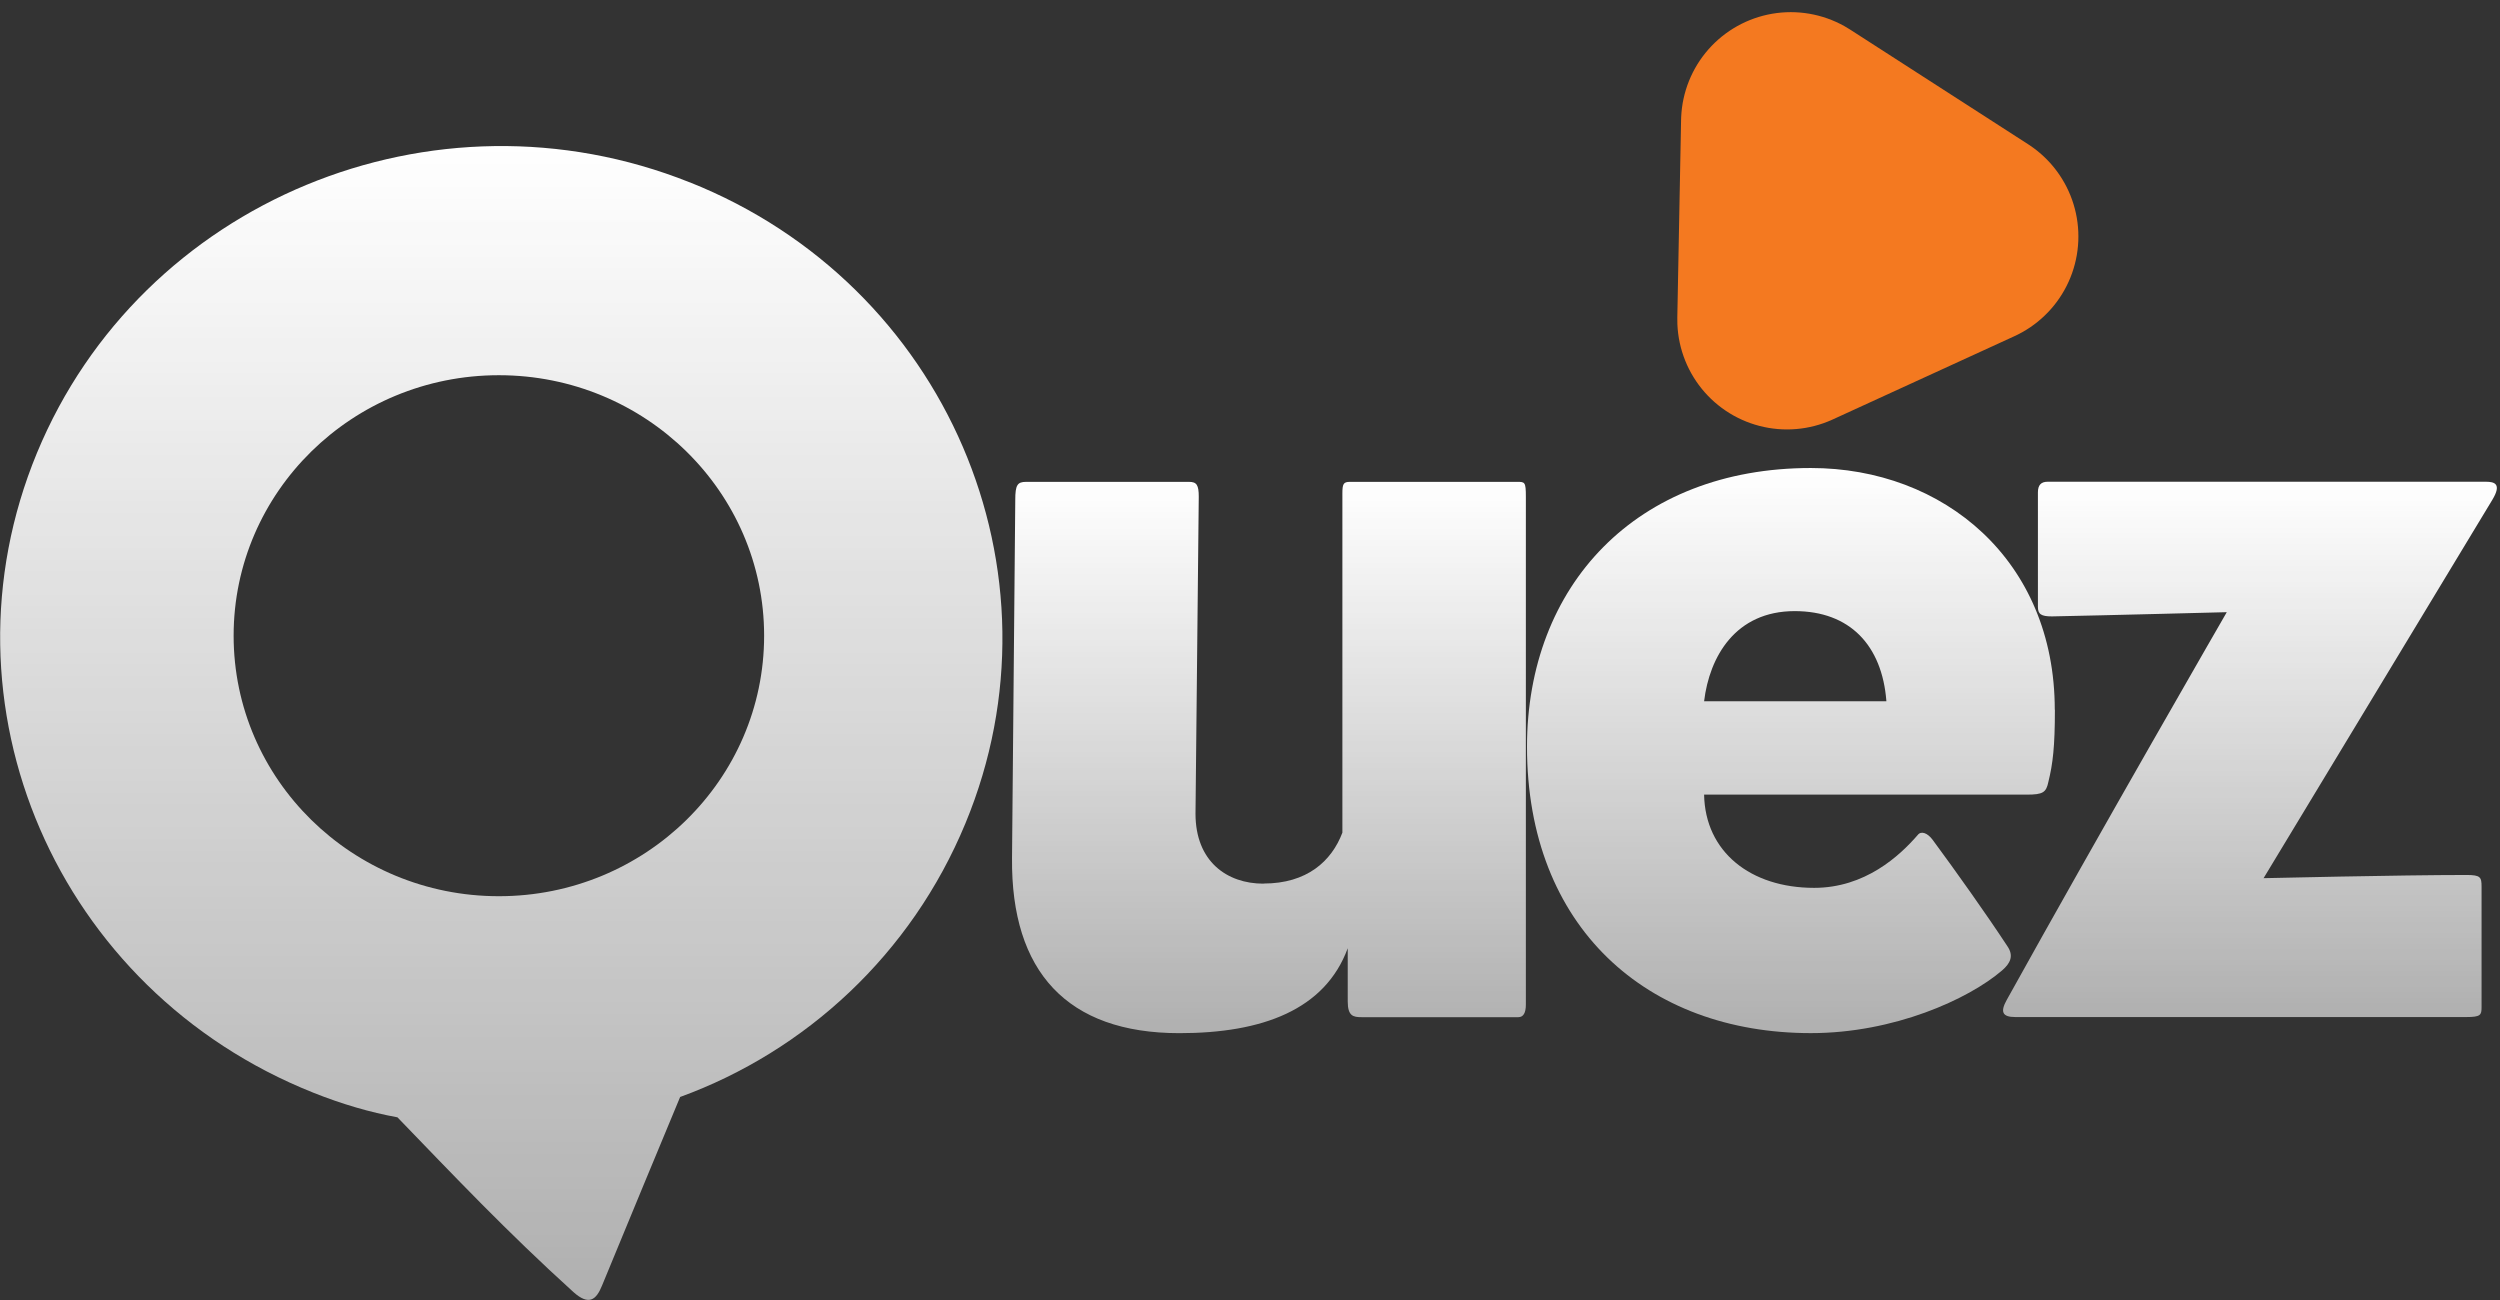 <svg xmlns="http://www.w3.org/2000/svg" width="200" height="104" viewBox="0 0 200 104" fill="none"><rect x="0" y="0" width="200" height="104" fill="#333333" stroke="none"/><path d="M144.93 27.944L145.232 12.117L159.462 21.284L144.93 27.944Z" fill="#E0E0E0"></path><path d="M142.961 25.577L143.263 9.75L157.493 18.917L142.961 25.577Z" stroke="#F47920" stroke-width="17.556" stroke-linecap="round" stroke-linejoin="round"></path><path d="M101.088 70.683C104.547 70.683 106.526 68.903 107.391 66.611V39.48C107.391 38.712 107.474 38.549 107.995 38.549H121.381C121.986 38.549 122.069 38.549 122.069 39.736V80.361C122.069 81.036 121.868 81.374 121.465 81.374H108.943C108.256 81.374 107.818 81.292 107.818 80.105V75.86C106.005 80.781 100.995 82.653 94.348 82.653C85.369 82.653 80.879 77.732 80.962 68.657L81.222 39.991C81.222 38.805 81.389 38.549 82.087 38.549H95.13C95.734 38.549 95.901 38.805 95.901 39.736L95.64 65.097C95.64 68.913 98.151 70.693 101.078 70.693" fill="url(#paint0_linear_1_5839)"></path><path d="M164.392 56.777C164.392 59.744 164.226 61.105 163.871 62.547C163.694 63.396 163.444 63.57 162.142 63.57H136.328C136.411 68.143 140.036 71.028 145.13 71.028C149.193 71.028 151.954 68.491 153.423 66.793C153.683 66.455 154.204 66.619 154.631 67.212C156.444 69.668 158.861 73.064 160.59 75.694C161.111 76.451 160.85 77.054 160.152 77.648C157.475 79.939 151.516 82.65 144.87 82.65C131.744 82.65 122.16 74.169 122.16 59.744C122.16 46.864 130.879 37.441 144.87 37.441C155.496 37.441 164.382 44.818 164.382 56.777M150.912 56.102C150.568 51.611 147.974 48.889 143.578 48.889C138.828 48.889 136.755 52.542 136.328 56.102H150.923H150.912Z" fill="url(#paint1_linear_1_5839)"></path><path d="M178.148 48.974C178.148 48.974 168.387 49.23 164.158 49.312C163.293 49.312 163.033 49.138 163.033 48.545V39.388C163.033 38.795 163.293 38.539 163.814 38.539H198.869C199.556 38.539 200.16 38.703 199.389 39.982C193.691 49.394 181.086 70.254 181.086 70.254C181.086 70.254 192.056 69.998 197.316 69.998C198.441 69.998 198.525 70.172 198.525 70.929V80.597C198.525 81.201 198.441 81.364 197.316 81.364H161.22C160.178 81.364 160.012 80.945 160.533 80.004C167.96 66.612 178.148 48.964 178.148 48.964" fill="url(#paint2_linear_1_5839)"></path><path d="M55.182 14.589C34.681 6.405 11.294 16.104 2.96 36.227C-5.364 56.361 4.543 79.236 25.055 87.411C27.357 88.331 29.639 88.996 31.795 89.385C36.316 94.061 40.473 98.47 45.879 103.37C47.119 104.475 47.703 103.984 48.161 102.849C49.557 99.452 53.765 89.293 54.411 87.758C64.454 84.096 72.902 76.341 77.236 65.865C85.57 45.742 75.694 22.764 55.193 14.589M39.91 71.697C28.191 71.697 18.69 62.366 18.69 50.857C18.69 39.347 28.191 30.017 39.91 30.017C51.63 30.017 61.13 39.347 61.13 50.857C61.13 62.366 51.63 71.697 39.91 71.697Z" fill="url(#paint3_linear_1_5839)"></path><defs><linearGradient id="paint0_linear_1_5839" x1="101.515" y1="38.549" x2="101.515" y2="152.082" gradientUnits="userSpaceOnUse"><stop stop-color="white"></stop><stop offset="1" stop-color="white" stop-opacity="0"></stop></linearGradient><linearGradient id="paint1_linear_1_5839" x1="143.276" y1="37.441" x2="143.276" y2="153.819" gradientUnits="userSpaceOnUse"><stop stop-color="white"></stop><stop offset="1" stop-color="white" stop-opacity="0"></stop></linearGradient><linearGradient id="paint2_linear_1_5839" x1="179.998" y1="38.539" x2="179.998" y2="148.781" gradientUnits="userSpaceOnUse"><stop stop-color="white"></stop><stop offset="1" stop-color="white" stop-opacity="0"></stop></linearGradient><linearGradient id="paint3_linear_1_5839" x1="40.103" y1="11.684" x2="40.103" y2="249.304" gradientUnits="userSpaceOnUse"><stop stop-color="white"></stop><stop offset="1" stop-color="white" stop-opacity="0"></stop></linearGradient></defs></svg>